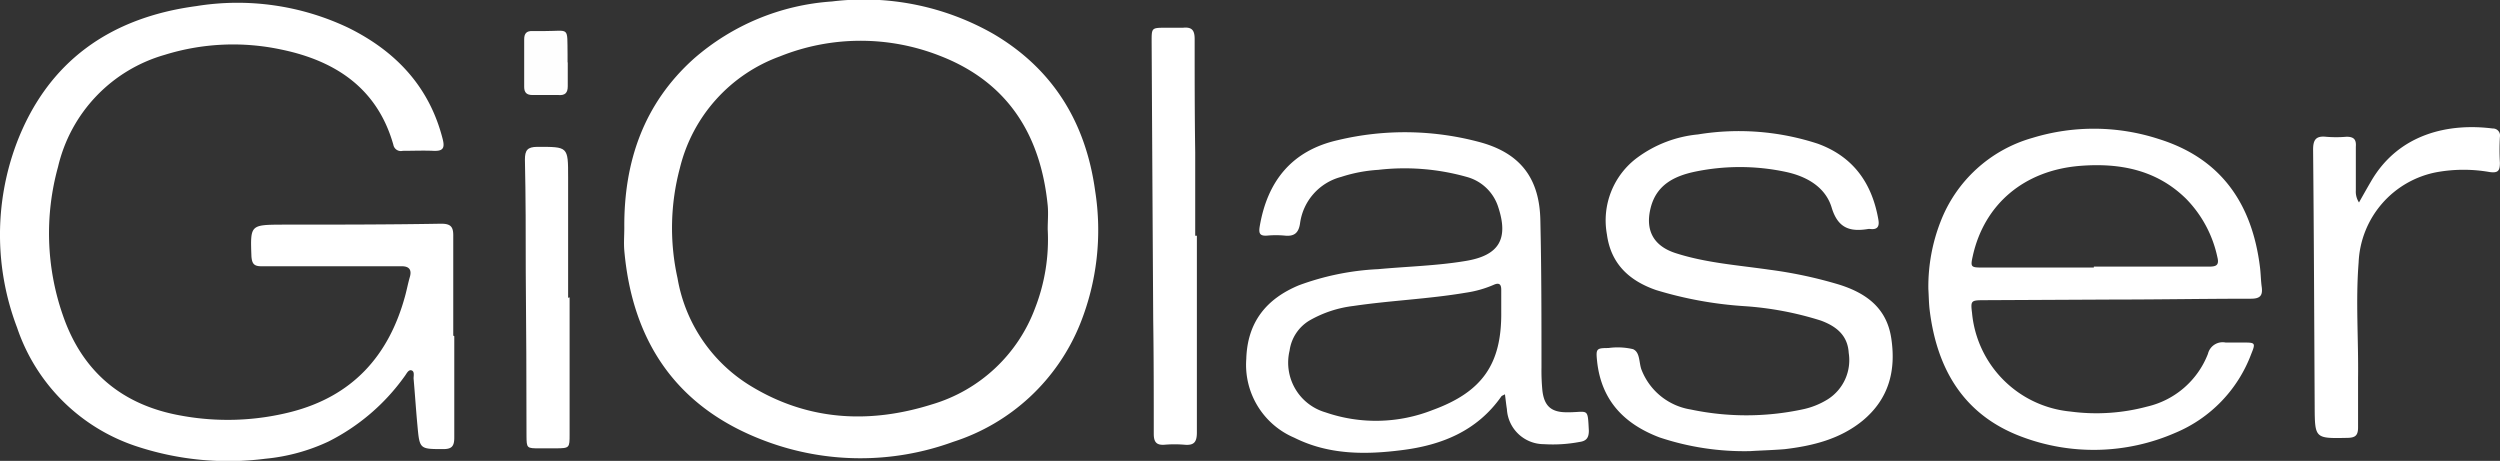 <svg xmlns="http://www.w3.org/2000/svg" viewBox="0 0 269.66 49.71"><rect x="0" y="0" width="269.66" height="49.71" fill="#333333" stroke="none"/><defs><style>.cls-1{fill:#fff;}.cls-2{fill:#fefefe;}</style></defs><g id="Camada_2" data-name="Camada 2"><g id="Camada_1-2" data-name="Camada 1"><path class="cls-1" d="M49,36.26c0,3.65,0,7.29,0,10.94,0,.91-.25,1.25-1.21,1.24-2.52,0-2.53,0-2.76-2.5-.16-1.7-.27-3.42-.42-5.12,0-.31.12-.76-.22-.87s-.54.37-.74.63a22.5,22.5,0,0,1-8.23,7.05,20.59,20.59,0,0,1-6.79,1.85A31.49,31.49,0,0,1,15,48.23,20.29,20.29,0,0,1,1.84,35.33a28.1,28.1,0,0,1-.06-19.85C5.15,6.6,11.91,1.9,21.16.66A27.83,27.83,0,0,1,37.58,3c5.12,2.53,8.74,6.36,10.17,12,.24.95.06,1.32-1,1.27s-2.21,0-3.32,0a.82.82,0,0,1-1-.65C40.71,9.54,36.2,6.54,30.27,5.33a24.85,24.85,0,0,0-12.52.59A16.45,16.45,0,0,0,6.26,18a26.88,26.88,0,0,0,.52,16c2.1,6.12,6.44,9.73,12.81,10.84a27.68,27.68,0,0,0,11.81-.41c6.58-1.69,10.52-6,12.29-12.48.19-.69.32-1.39.52-2.08s0-1.16-.9-1.15c-3.26,0-6.51,0-9.77,0-1.78,0-3.57,0-5.36,0-.8,0-1-.3-1.06-1.07-.12-3.38-.14-3.4,3.29-3.42,5.73,0,11.45,0,17.17-.1,1.05,0,1.33.34,1.31,1.35,0,3.57,0,7.15,0,10.72Z"/><path class="cls-1" d="M118.13,20.61c-1-7.33-4.49-13.12-10.94-16.93A28.23,28.23,0,0,0,89.72.16,25.19,25.19,0,0,0,74.83,6.34c-5.41,4.86-7.54,11.12-7.49,18.23,0,.82-.07,1.65,0,2.46.88,9.93,5.74,17,15.19,20.53a29.18,29.18,0,0,0,20.28.1,22,22,0,0,0,13.7-12.73A27.17,27.17,0,0,0,118.13,20.61Zm-6.48,12.62a17,17,0,0,1-11.13,10.39C93.69,45.77,87,45.37,80.81,41.53A16.94,16.94,0,0,1,73.08,30a25,25,0,0,1,.26-11.89A17.13,17.13,0,0,1,84.13,6.08,23.34,23.34,0,0,1,101.33,6c7.34,2.82,10.92,8.51,11.68,16.16.08.84,0,1.71,0,2.57A20.4,20.4,0,0,1,111.65,33.23Z"/><path class="cls-1" d="M213.88,32.38,228,32.31c4.93,0,9.87-.09,14.8-.09,1,0,1.28-.35,1.16-1.26-.1-.71-.1-1.43-.19-2.14C242.93,22,239.6,17.1,232.87,15a22.64,22.64,0,0,0-13.63-.13,15,15,0,0,0-9.94,9.08A19.25,19.25,0,0,0,208,31.17c.05.79.05,1.58.15,2.35.79,6.32,3.68,11.23,9.84,13.56a22,22,0,0,0,16.64-.39,14.84,14.84,0,0,0,8.19-8.49c.49-1.2.45-1.26-.81-1.25-.64,0-1.29,0-1.93,0a1.63,1.63,0,0,0-1.92,1.21,9.27,9.27,0,0,1-6.54,5.69,21.14,21.14,0,0,1-8.3.54,11.78,11.78,0,0,1-10.61-10.65C212.55,32.46,212.61,32.39,213.88,32.38Zm-1.09-4.76c1.24-5.6,5.55-9.25,11.59-9.73,4.25-.33,8.21.41,11.4,3.53a12.78,12.78,0,0,1,3.4,6.34c.24.95-.26,1-1,1-4.11,0-8.22,0-12.33,0v.1H213.76C212.59,28.85,212.53,28.79,212.79,27.62Z"/><path class="cls-1" d="M169.31,44.47H169c-1.67,0-2.43-.66-2.63-2.33a22.49,22.49,0,0,1-.1-2.46c0-5.29,0-10.58-.12-15.87-.07-4.48-2.07-7.21-6.36-8.43a31.06,31.06,0,0,0-15.5-.26c-4.93,1.12-7.58,4.4-8.41,9.29-.13.77,0,1.07.84,1a10.06,10.06,0,0,1,1.82,0c1,.11,1.53-.21,1.69-1.33a6,6,0,0,1,4.44-5,16.08,16.08,0,0,1,4-.76,24.67,24.67,0,0,1,9.56.77,4.9,4.9,0,0,1,3.36,3.2c1.17,3.5.1,5.27-3.51,5.86-3.11.52-6.26.59-9.39.88a28.55,28.55,0,0,0-8.58,1.74c-3.54,1.47-5.56,4-5.68,7.93a8.54,8.54,0,0,0,5.17,8.51c3.71,1.86,7.67,1.85,11.64,1.34,4.3-.54,8.1-2.08,10.7-5.79.05-.08.17-.1.39-.23.08.62.13,1.11.21,1.6a4,4,0,0,0,4,3.78,15.48,15.48,0,0,0,3.84-.24c.75-.1,1-.47,1-1.22C171.25,44,171.34,44.43,169.31,44.47Zm-14.79-.24a16.66,16.66,0,0,1-11.54.25,5.58,5.58,0,0,1-3.88-6.66,4.49,4.49,0,0,1,2.18-3.27A12.5,12.5,0,0,1,146,33c4-.59,8.11-.75,12.12-1.43a11.82,11.82,0,0,0,3-.85c.58-.26.81-.06.81.52v2.36C162,39.25,159.9,42.27,154.52,44.23Z"/><path class="cls-1" d="M188.78,48.66A28.83,28.83,0,0,1,179,47.18c-3.82-1.45-6.28-4-6.73-8.21-.14-1.35-.09-1.43,1.22-1.43a7.25,7.25,0,0,1,2.65.12c.8.34.62,1.5.94,2.27a6.85,6.85,0,0,0,5.29,4.24,29,29,0,0,0,12,0,8.34,8.34,0,0,0,2.78-1.1,5,5,0,0,0,2.26-5c-.11-1.93-1.38-2.89-3-3.49a35,35,0,0,0-8.3-1.56,41.8,41.8,0,0,1-9.47-1.73c-2.89-1-4.88-2.82-5.31-6A8.42,8.42,0,0,1,176.61,17a13.12,13.12,0,0,1,6.54-2.5,27.35,27.35,0,0,1,12.92,1c3.83,1.39,5.86,4.26,6.54,8.2.13.74-.11,1.09-.88,1a.81.81,0,0,0-.22,0c-1.95.32-3.26-.06-3.94-2.31s-2.75-3.39-5-3.86a23.79,23.79,0,0,0-9.8,0c-2.18.47-4.08,1.41-4.71,3.84s.26,4.15,2.67,4.93c3.28,1.06,6.72,1.3,10.11,1.79a47.28,47.28,0,0,1,7.54,1.61c2.92.92,5.13,2.52,5.62,5.79.53,3.5-.27,6.54-3.07,8.87-2.44,2-5.38,2.73-8.44,3.09C191.14,48.56,189.82,48.59,188.78,48.66Z"/><path class="cls-1" d="M254.45,21.84c.49-.87.89-1.58,1.3-2.28,3-5.18,8.44-6.3,13.12-5.7a.76.76,0,0,1,.78.91,23.61,23.61,0,0,0,0,2.79c0,.85-.19,1.12-1.09,1a16.3,16.3,0,0,0-5.66,0,10.36,10.36,0,0,0-8.49,9.77c-.33,4.17,0,8.35-.06,12.53,0,1.75,0,3.51,0,5.25,0,.87-.31,1.1-1.12,1.12-3.54.07-3.54.09-3.56-3.41-.05-9.22-.08-18.44-.17-27.66,0-1,.24-1.52,1.36-1.41a13,13,0,0,0,2.25,0c.81,0,1.06.32,1,1.08,0,1.57,0,3.14,0,4.71A2.14,2.14,0,0,0,254.45,21.84Z"/><path class="cls-1" d="M129.1,25.43c0,7.07,0,14.15,0,21.22,0,1.05-.32,1.41-1.34,1.32a12.75,12.75,0,0,0-2.14,0c-.91.07-1.17-.32-1.17-1.18,0-4.11,0-8.22-.06-12.33q-.09-15-.17-30c0-1.45,0-1.46,1.47-1.47.65,0,1.3,0,1.93,0,.94-.09,1.24.27,1.24,1.22,0,4.07,0,8.14.06,12.22,0,3,0,6,0,9Z"/><path class="cls-1" d="M61.44,32.08V46.86c0,1.45,0,1.49-1.49,1.5H58.23c-1.42,0-1.43,0-1.44-1.38q0-8.83-.08-17.67c0-4,0-8.06-.09-12.1,0-1,.27-1.36,1.32-1.37,3.34,0,3.34-.06,3.34,3.28v13Z"/><path class="cls-2" d="M61.24,6.74c0,.86,0,1.72,0,2.57,0,.7-.29,1-1,.94-.93,0-1.86,0-2.79,0-.63,0-.91-.25-.91-.88,0-1.72,0-3.43,0-5.14,0-.64.28-.91.91-.88.43,0,.86,0,1.29,0,2.73,0,2.43-.54,2.48,2.52v.85Z"/></g></g></svg>